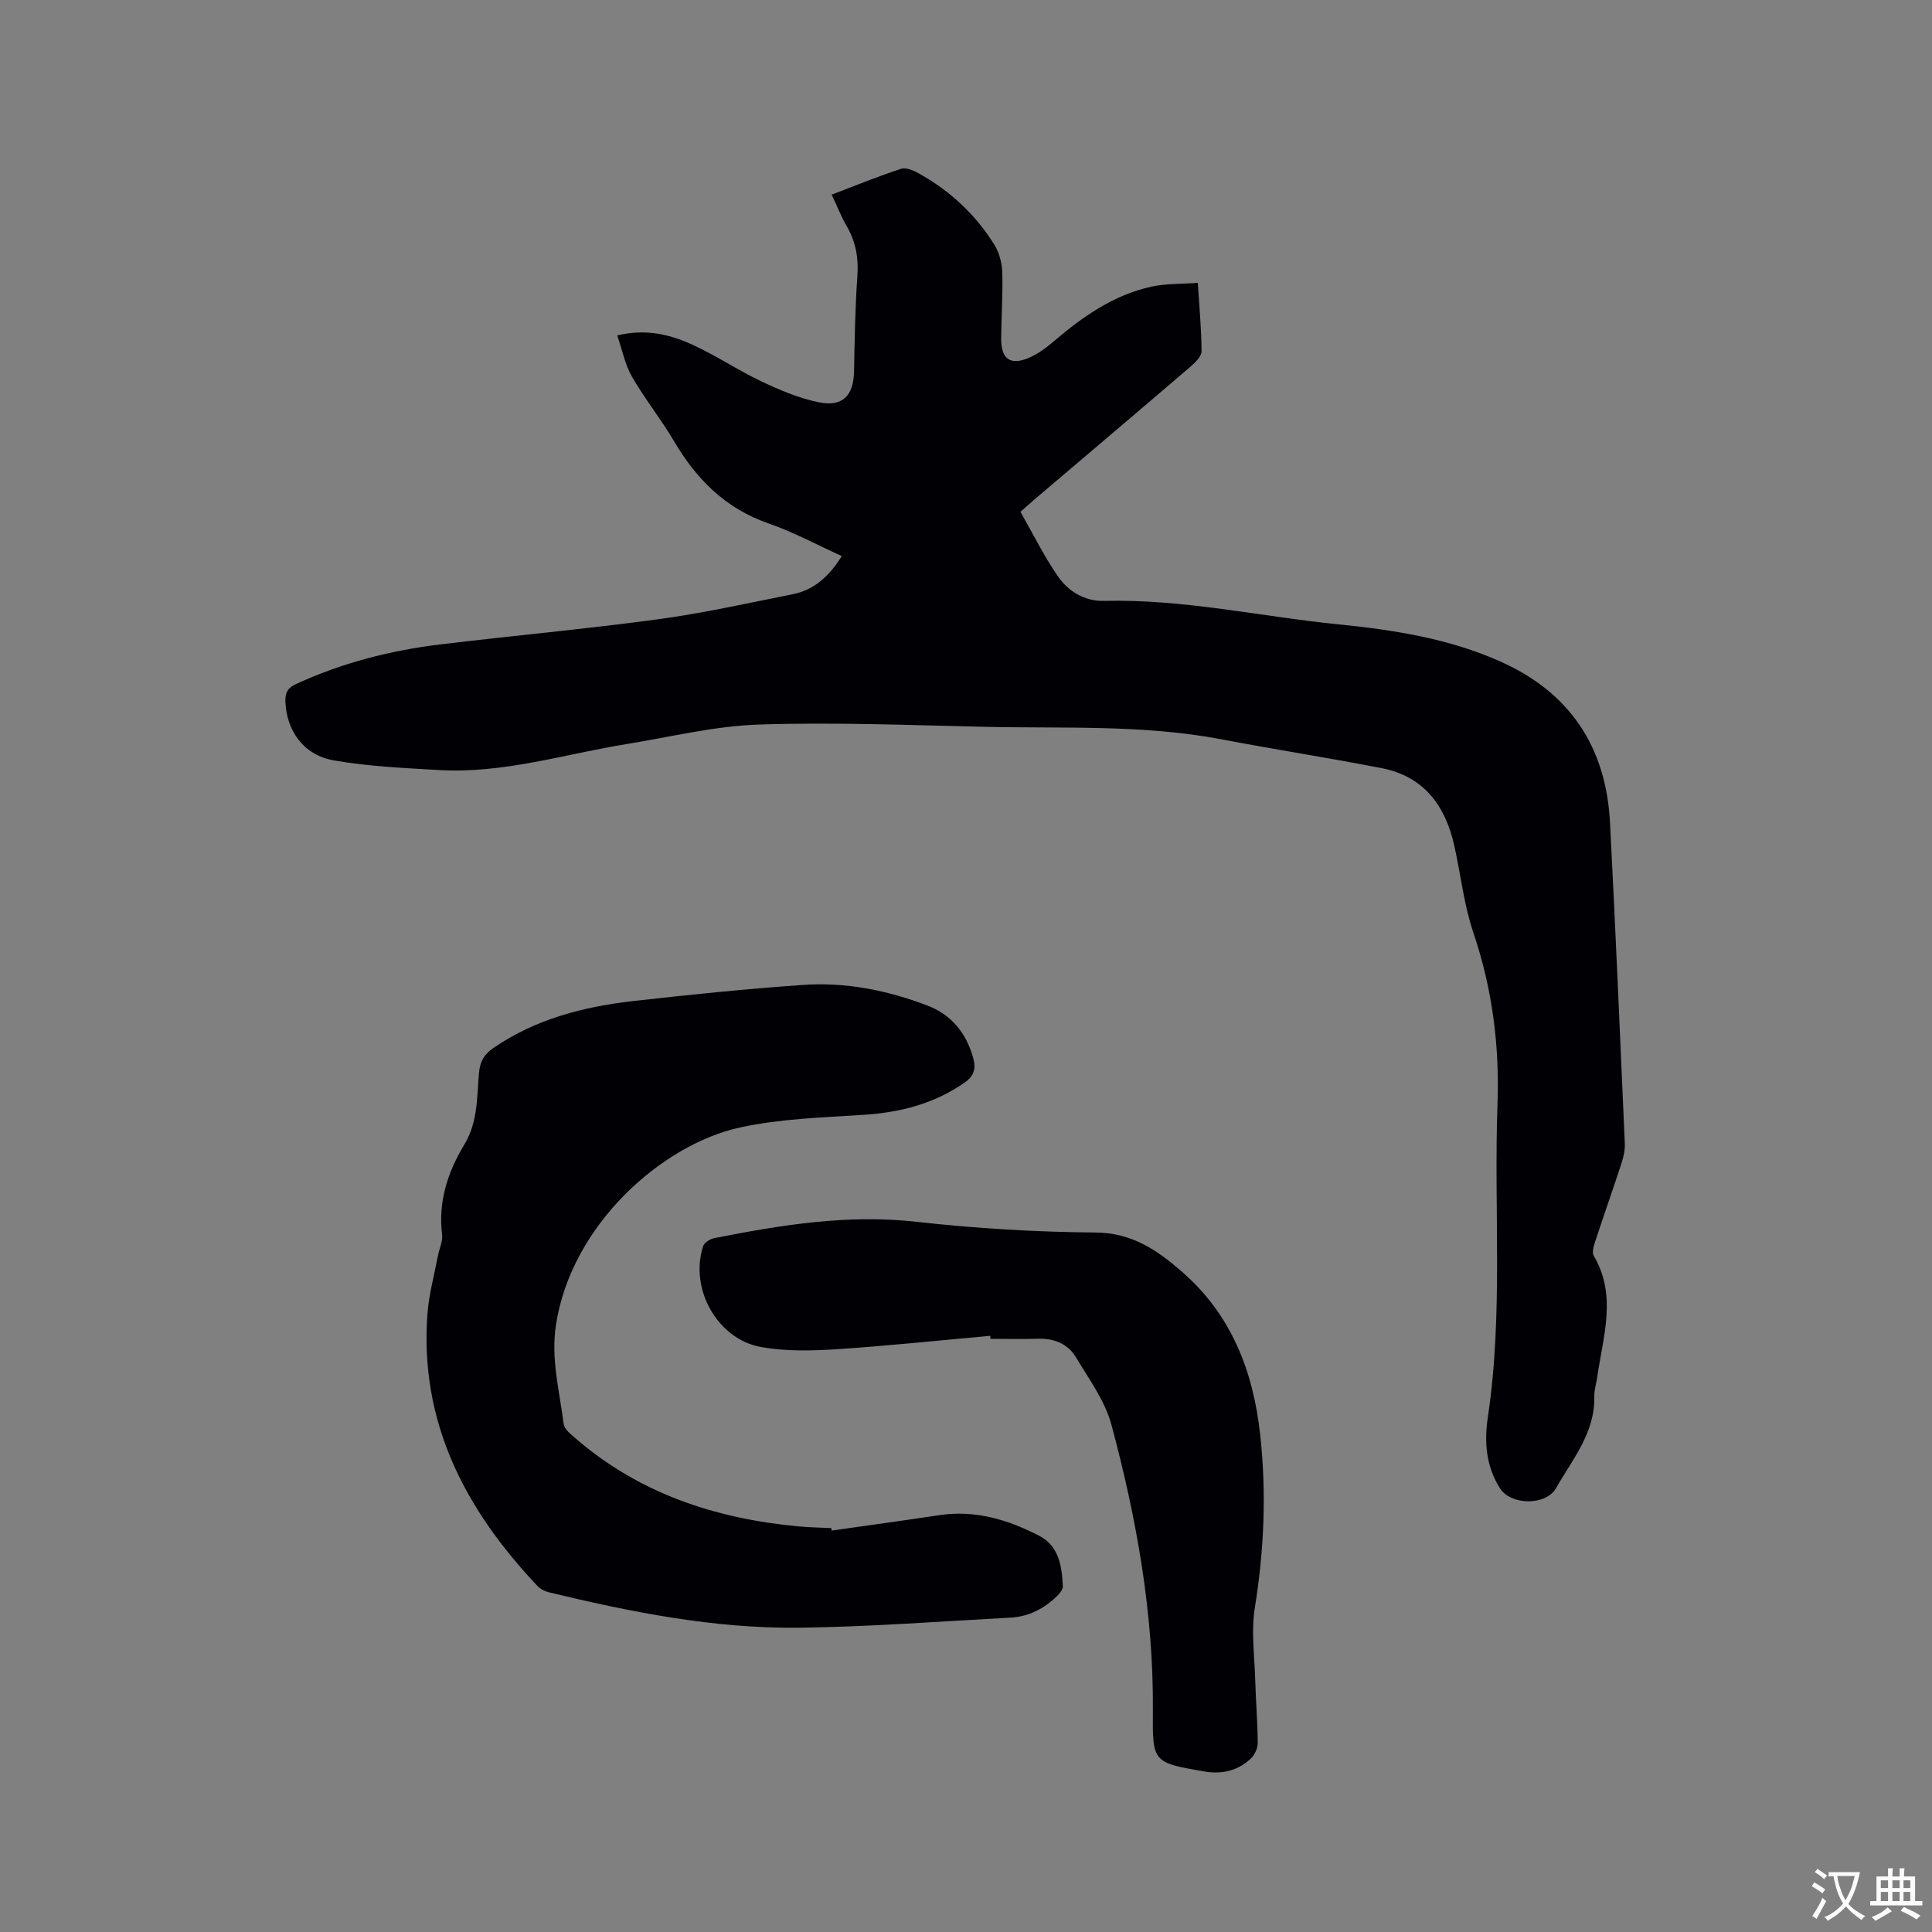 <svg enable-background="new 0 0 400 400" viewBox="0 0 400 400" xmlns="http://www.w3.org/2000/svg"><rect x="0" y="0" width="400" height="400" fill="#808080" stroke="none"/><g fill="#010105"><path d="m174.28 115.13c-5.1-2.31-9.96-4.96-15.12-6.74-8.95-3.1-14.99-9.17-19.65-17.11-2.68-4.55-6.03-8.71-8.66-13.28-1.45-2.52-2.02-5.55-3.06-8.56 6.25-1.47 11.25-.09 15.96 2.11 4.78 2.23 9.22 5.21 13.99 7.46 3.79 1.79 7.76 3.47 11.83 4.29 4.92.99 7.15-1.43 7.25-6.41.13-6.57.22-13.15.69-19.7.27-3.74-.31-7.09-2.18-10.32-1.15-1.99-2-4.15-3.14-6.57 4.92-1.87 9.59-3.8 14.38-5.35 1.07-.35 2.7.4 3.84 1.05 6.39 3.6 11.64 8.5 15.5 14.73 1 1.62 1.54 3.76 1.6 5.68.14 4.55-.2 9.11-.23 13.67-.03 4.29 1.91 5.67 5.85 3.96 1.8-.78 3.46-2.03 4.97-3.31 6.02-5.14 12.42-9.66 20.29-11.38 3.03-.66 6.22-.53 9.6-.79.32 5.1.76 9.62.78 14.15 0 1.05-1.26 2.31-2.22 3.14-10.71 9.18-21.47 18.29-32.21 27.42-.97.82-1.9 1.67-3.07 2.7 2.59 4.52 4.87 9.19 7.81 13.42 2.15 3.09 5.54 5.12 9.5 5.02 16.43-.42 32.43 3.25 48.65 4.87 11.4 1.14 22.71 2.93 33.3 7.63 14.49 6.42 22 17.75 22.81 33.45 1.14 22.12 2.09 44.25 3.06 66.38.06 1.33-.25 2.73-.66 4.01-1.77 5.43-3.68 10.82-5.46 16.25-.31.95-.73 2.3-.31 3 4.86 8.25 1.92 16.67.73 25.05-.19 1.36-.65 2.72-.62 4.08.18 7.52-4.52 13-7.93 18.98-2.09 3.67-9.33 3.56-11.58.05-2.91-4.55-3.3-9.62-2.53-14.72 3.22-21.53 1.22-43.2 2-64.78.44-12.23-1.07-23.97-5-35.57-1.95-5.76-2.6-11.96-3.93-17.94-1.84-8.31-6.28-14.4-15.04-16.11-11-2.15-22.09-3.86-33.11-5.96-16.27-3.1-32.73-2.23-49.13-2.6-15.58-.35-31.17-.98-46.73-.47-9.12.3-18.19 2.55-27.26 4.02-12.93 2.09-25.61 6.17-38.92 5.4-7.28-.42-14.62-.75-21.77-1.99-6.34-1.1-9.85-6.19-10.06-12.23-.06-1.84.51-2.81 2.23-3.6 9.53-4.39 19.55-6.95 29.9-8.2 15.03-1.81 30.12-3.18 45.12-5.21 9.32-1.26 18.54-3.34 27.78-5.17 4.57-.91 7.65-3.87 10.16-7.9z"/><path d="m172.18 316.89c7.43-1.06 14.86-2.07 22.28-3.19 7.46-1.13 14.3.95 20.75 4.3 4.03 2.09 4.66 6.32 4.84 10.44.03.66-.67 1.48-1.23 2.03-2.67 2.6-5.86 4.24-9.6 4.44-14.58.78-29.17 1.91-43.76 2.09-17.57.21-34.76-3.22-51.78-7.32-.87-.21-1.82-.69-2.42-1.34-14.91-15.77-24.4-33.8-22.77-56.23.3-4.09 1.42-8.12 2.19-12.17.27-1.45 1.02-2.93.85-4.32-.84-6.86 1.17-12.98 4.63-18.7 2.79-4.6 2.57-9.78 3.01-14.79.21-2.4 1.1-3.87 2.99-5.16 8.73-5.99 18.63-8.54 28.92-9.71 11.68-1.33 23.39-2.51 35.12-3.34 8.87-.63 17.53 1.11 25.82 4.27 4.95 1.89 8.03 5.66 9.46 10.83.62 2.24.19 3.76-1.78 5.13-6.3 4.38-13.3 6.17-20.88 6.66-8.54.55-17.21.81-25.52 2.6-16.18 3.48-35.05 20.15-38.2 40.94-1.07 7.06.75 13.68 1.6 20.47.13 1.04 1.38 2.05 2.31 2.85 13.23 11.5 28.98 16.71 46.14 18.34 2.32.22 4.65.25 6.98.37-.01.16.02.33.05.51z"/><path d="m205.02 276.57c-10.65.95-21.29 2.09-31.96 2.78-5.14.33-10.44.44-15.47-.46-9.12-1.63-14.89-12.12-12-20.91.24-.73 1.42-1.46 2.27-1.63 13.82-2.73 27.62-4.99 41.88-3.39 12.3 1.38 24.72 2.12 37.1 2.22 7.54.06 12.76 3.66 17.9 8.14 10.25 8.94 14.75 20.62 16.18 33.82 1.31 11.99.8 23.86-1.13 35.78-.78 4.83-.05 9.92.09 14.89.12 4.34.49 8.68.52 13.03.01 1.08-.59 2.45-1.38 3.2-2.7 2.59-6.06 3.35-9.71 2.72-10.64-1.85-10.71-1.86-10.62-12.55.16-20.18-3.38-39.86-8.58-59.23-1.33-4.95-4.63-9.42-7.32-13.93-1.68-2.82-4.52-3.98-7.87-3.88-3.28.1-6.57.02-9.86.02-.01-.2-.02-.41-.04-.62z"/></g><path d="m377.9 391.2c-.2.3-.4.5-.6.8-.7-.6-1.4-1-2.2-1.5.2-.3.4-.5.5-.8.6.4 1.4.8 2.3 1.5zm-1.8 6.1c-.2-.2-.5-.4-.9-.6.4-.6.8-1.2 1.2-1.9s.7-1.3.9-1.9c.3.3.5.5.8.7-.7 1.3-1.4 2.6-2 3.7zm2.2-9c-.3.3-.5.5-.6.8-.6-.6-1.3-1.1-2-1.5.3-.3.5-.5.6-.7.6.5 1.3.9 2 1.4zm.3.2v-.9h2 4.5c-.3 1.3-.6 2.5-1 3.6s-.9 2.1-1.4 3c.4.5 1 1 1.6 1.4s1.2.8 1.9 1.1c-.3.2-.5.4-.8.8-.4-.3-1-.7-1.6-1.2s-1.2-1.1-1.6-1.6c-.5.6-1.1 1.1-1.7 1.6s-1.4.9-2.1 1.4c-.1-.3-.3-.5-.7-.8.6-.2 1.2-.5 1.9-1s1.4-1.1 2-1.8c-.5-.8-.9-1.6-1.2-2.5s-.6-2-.8-3.2c-.4.1-.7.1-1 .1zm2.5 2.7c.3 1 .7 1.7 1 2.2.3-.5.6-1.1 1-2s.6-1.9.9-3h-3.2-.4c.1.9.3 1.8.7 2.8z" fill="#fafbfa"/><path d="m396.5 388.5v1.5 3.6h1.5v.9c-.4 0-1 0-1.7 0h-7.9c-.5 0-.9 0-1.2 0v-.9h1.3v-3.5c0-.7 0-1.2 0-1.6h2.4c0-.8 0-1.4 0-1.7h1c0 .3-.1.8-.1 1.7h1.5c0-.8 0-1.4 0-1.7h1c0 .3-.1.9-.1 1.7zm-8.2 9.2c-.2-.3-.5-.5-.8-.8.8-.3 1.4-.6 1.9-.9s1-.7 1.4-1.1c.3.3.6.5.9.8-1.6 1-2.8 1.6-3.4 2zm2.6-6.8v-1.6h-1.5v1.6zm0 2.7v-1.9h-1.5v1.9zm2.4-2.7v-1.6h-1.5v1.6zm0 2.7v-1.9h-1.5v1.9zm.2 2 .7-.8c.4.2.9.5 1.6.8s1.3.7 1.8 1c-.3.3-.5.5-.8.8-.4-.3-1.5-1-3.3-1.8zm2-4.7v-1.6h-1.4v1.6zm0 2.7v-1.9h-1.4v1.9z" fill="#fafbfa"/></svg>